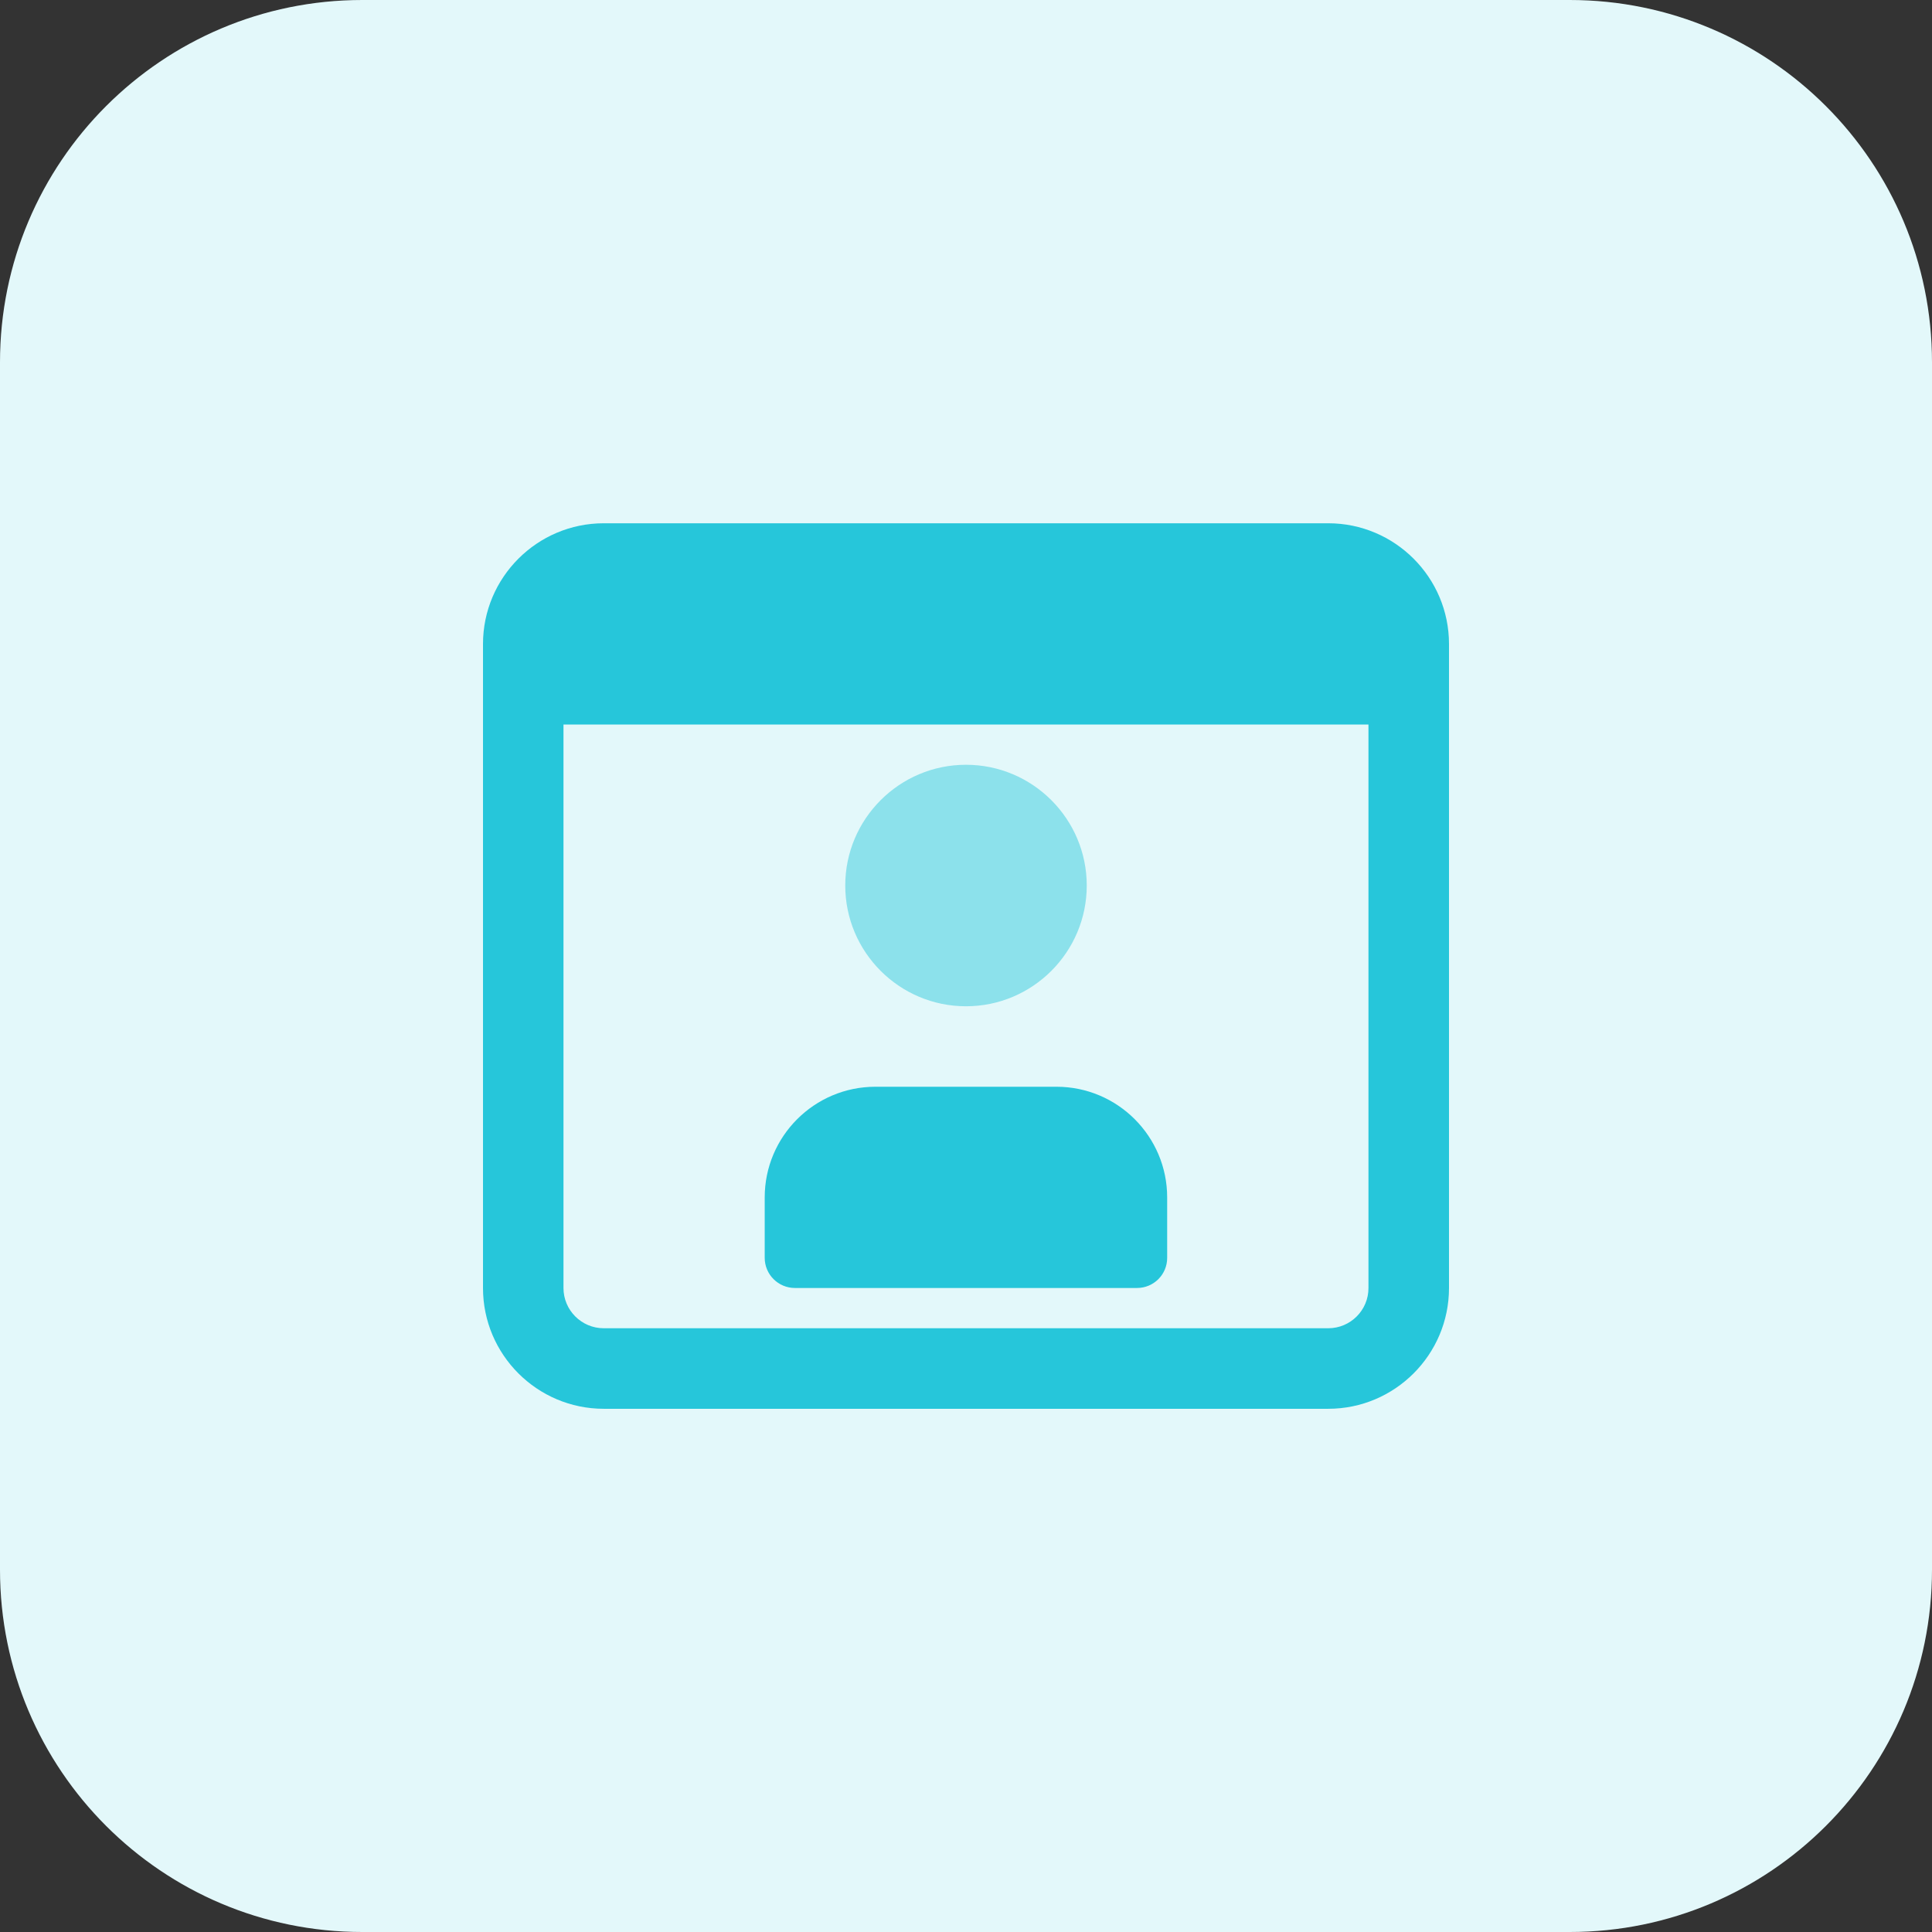 <svg id="bold" enable-background="new 0 0 32 32" height="512" viewBox="0 0 32 32" width="512" xmlns="http://www.w3.org/2000/svg"><rect x="0" y="0" width="32" height="32" fill="#333333" stroke="none"/><path d="m26 32h-20c-3.314 0-6-2.686-6-6v-20c0-3.314 2.686-6 6-6h20c3.314 0 6 2.686 6 6v20c0 3.314-2.686 6-6 6z" fill="#e3f8fa"/><path d="m16 16.667c-1.103 0-2-.897-2-2s.897-2 2-2 2 .897 2 2-.897 2-2 2z" fill="#8ce1eb"/><g fill="#26c6da"><path d="m18.833 21.333h-5.667c-.276 0-.5-.224-.5-.5v-1c0-1.011.822-1.833 1.833-1.833h3c1.011 0 1.833.822 1.833 1.833v1c.001.276-.223.5-.499.5z"/><path d="m22 8.667h-12c-1.103 0-2 .897-2 2v10.667c0 1.103.897 2 2 2h12c1.103 0 2-.897 2-2v-10.667c0-1.103-.897-2-2-2zm0 13.333h-12c-.368 0-.667-.299-.667-.667v-9.333h13.333v9.333c.001.368-.298.667-.666.667z"/></g></svg>